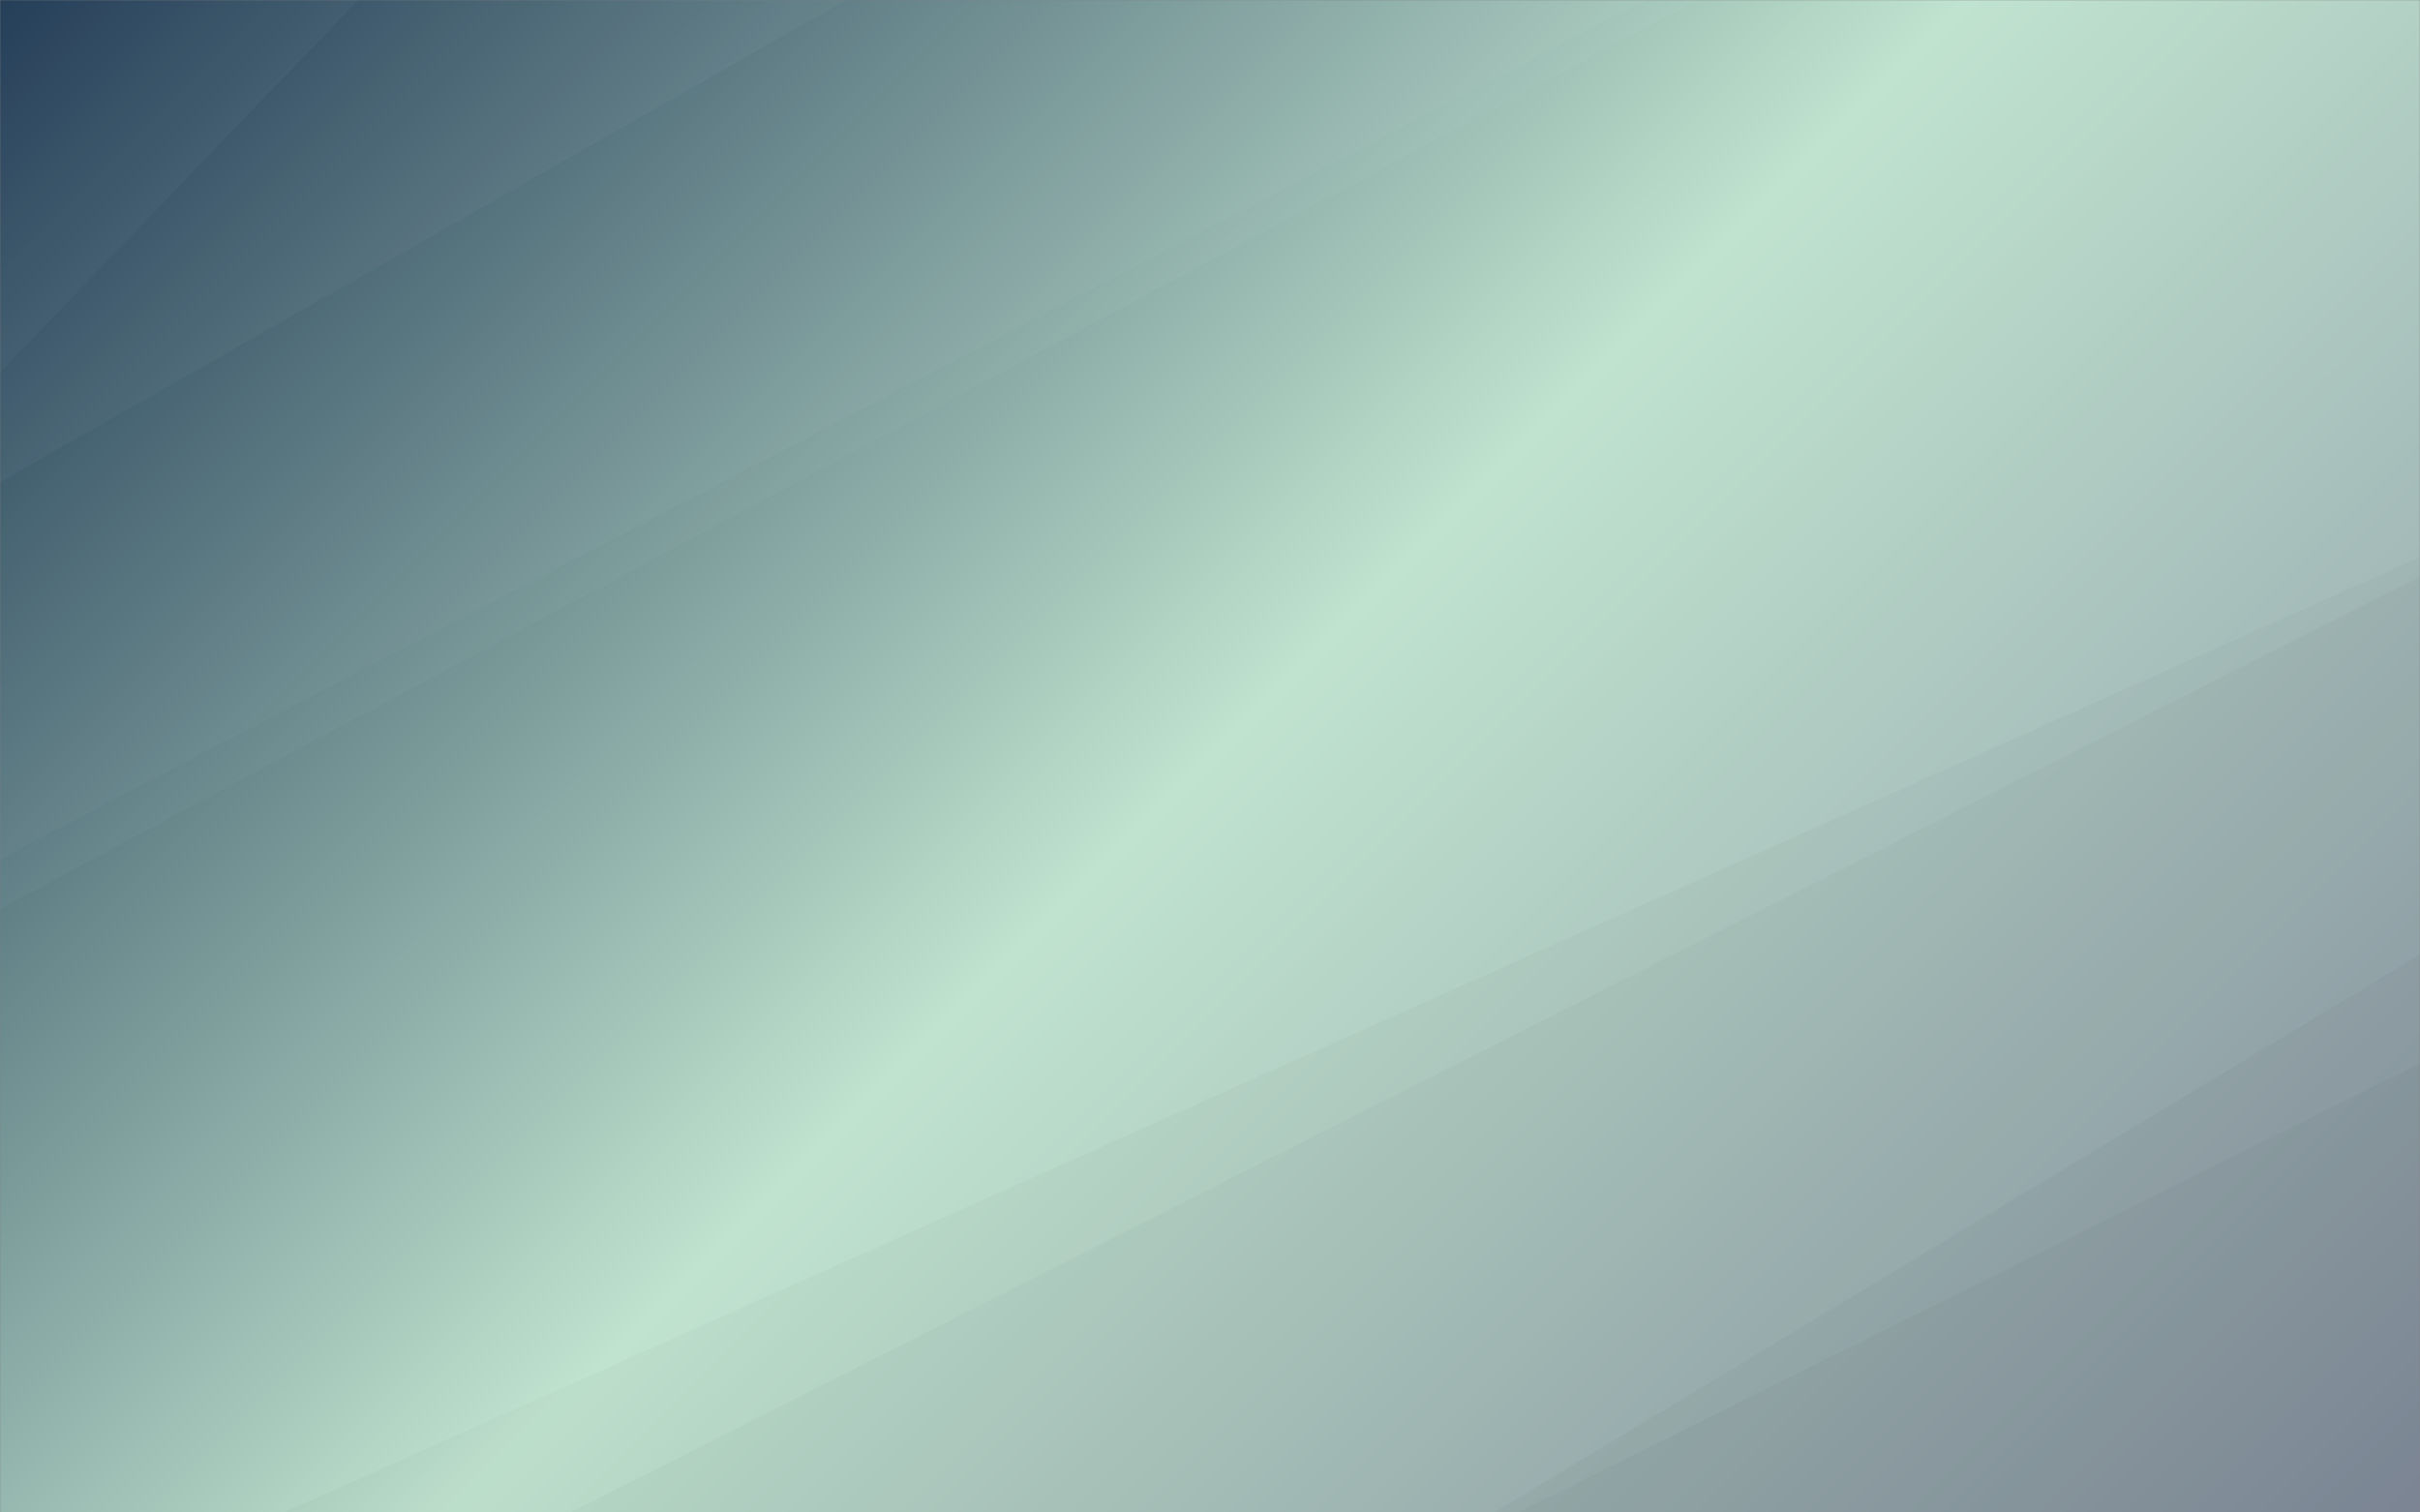 <svg xmlns="http://www.w3.org/2000/svg" version="1.1" xmlns:xlink="http://www.w3.org/1999/xlink" xmlns:svgjs="http://svgjs.com/svgjs" width="1440" height="900" preserveAspectRatio="none" viewBox="0 0 1440 900"><rect x="0" y="0" width="1440" height="900" fill="#808080" stroke="none"/><g mask="url(&quot;#SvgjsMask4086&quot;)" fill="none"><rect width="1440" height="900" x="0" y="0" fill="url(#SvgjsLinearGradient4087)"></rect><path d="M0 0L213.21 0L0 221.66z" fill="rgba(255, 255, 255, .1)"></path><path d="M0 221.66L213.21 0L503.38 0L0 286.94z" fill="rgba(255, 255, 255, .075)"></path><path d="M0 286.94L503.38 0L979.44 0L0 511.14z" fill="rgba(255, 255, 255, .05)"></path><path d="M0 511.14L979.44 0L1009.66 0L0 540.93z" fill="rgba(255, 255, 255, .025)"></path><path d="M1440 900L903.15 900L1440 632.82z" fill="rgba(0, 0, 0, .1)"></path><path d="M1440 632.82L903.15 900L888.99 900L1440 568z" fill="rgba(0, 0, 0, .075)"></path><path d="M1440 568L888.99 900L339.46 900L1440 343.13z" fill="rgba(0, 0, 0, .05)"></path><path d="M1440 343.13L339.46 900L168.97 900L1440 331.52z" fill="rgba(0, 0, 0, .025)"></path></g><defs><mask id="SvgjsMask4086"><rect width="1440" height="900" fill="#ffffff"></rect></mask><linearGradient x1="9.37%" y1="-15%" x2="90.63%" y2="115%" gradientUnits="userSpaceOnUse" id="SvgjsLinearGradient4087"><stop stop-color="#0e2a47" offset="0"></stop><stop stop-color="rgba(192, 227, 207, 1)" offset="0.5"></stop><stop stop-color="rgba(136, 147, 163, 1)" offset="1"></stop></linearGradient></defs></svg>